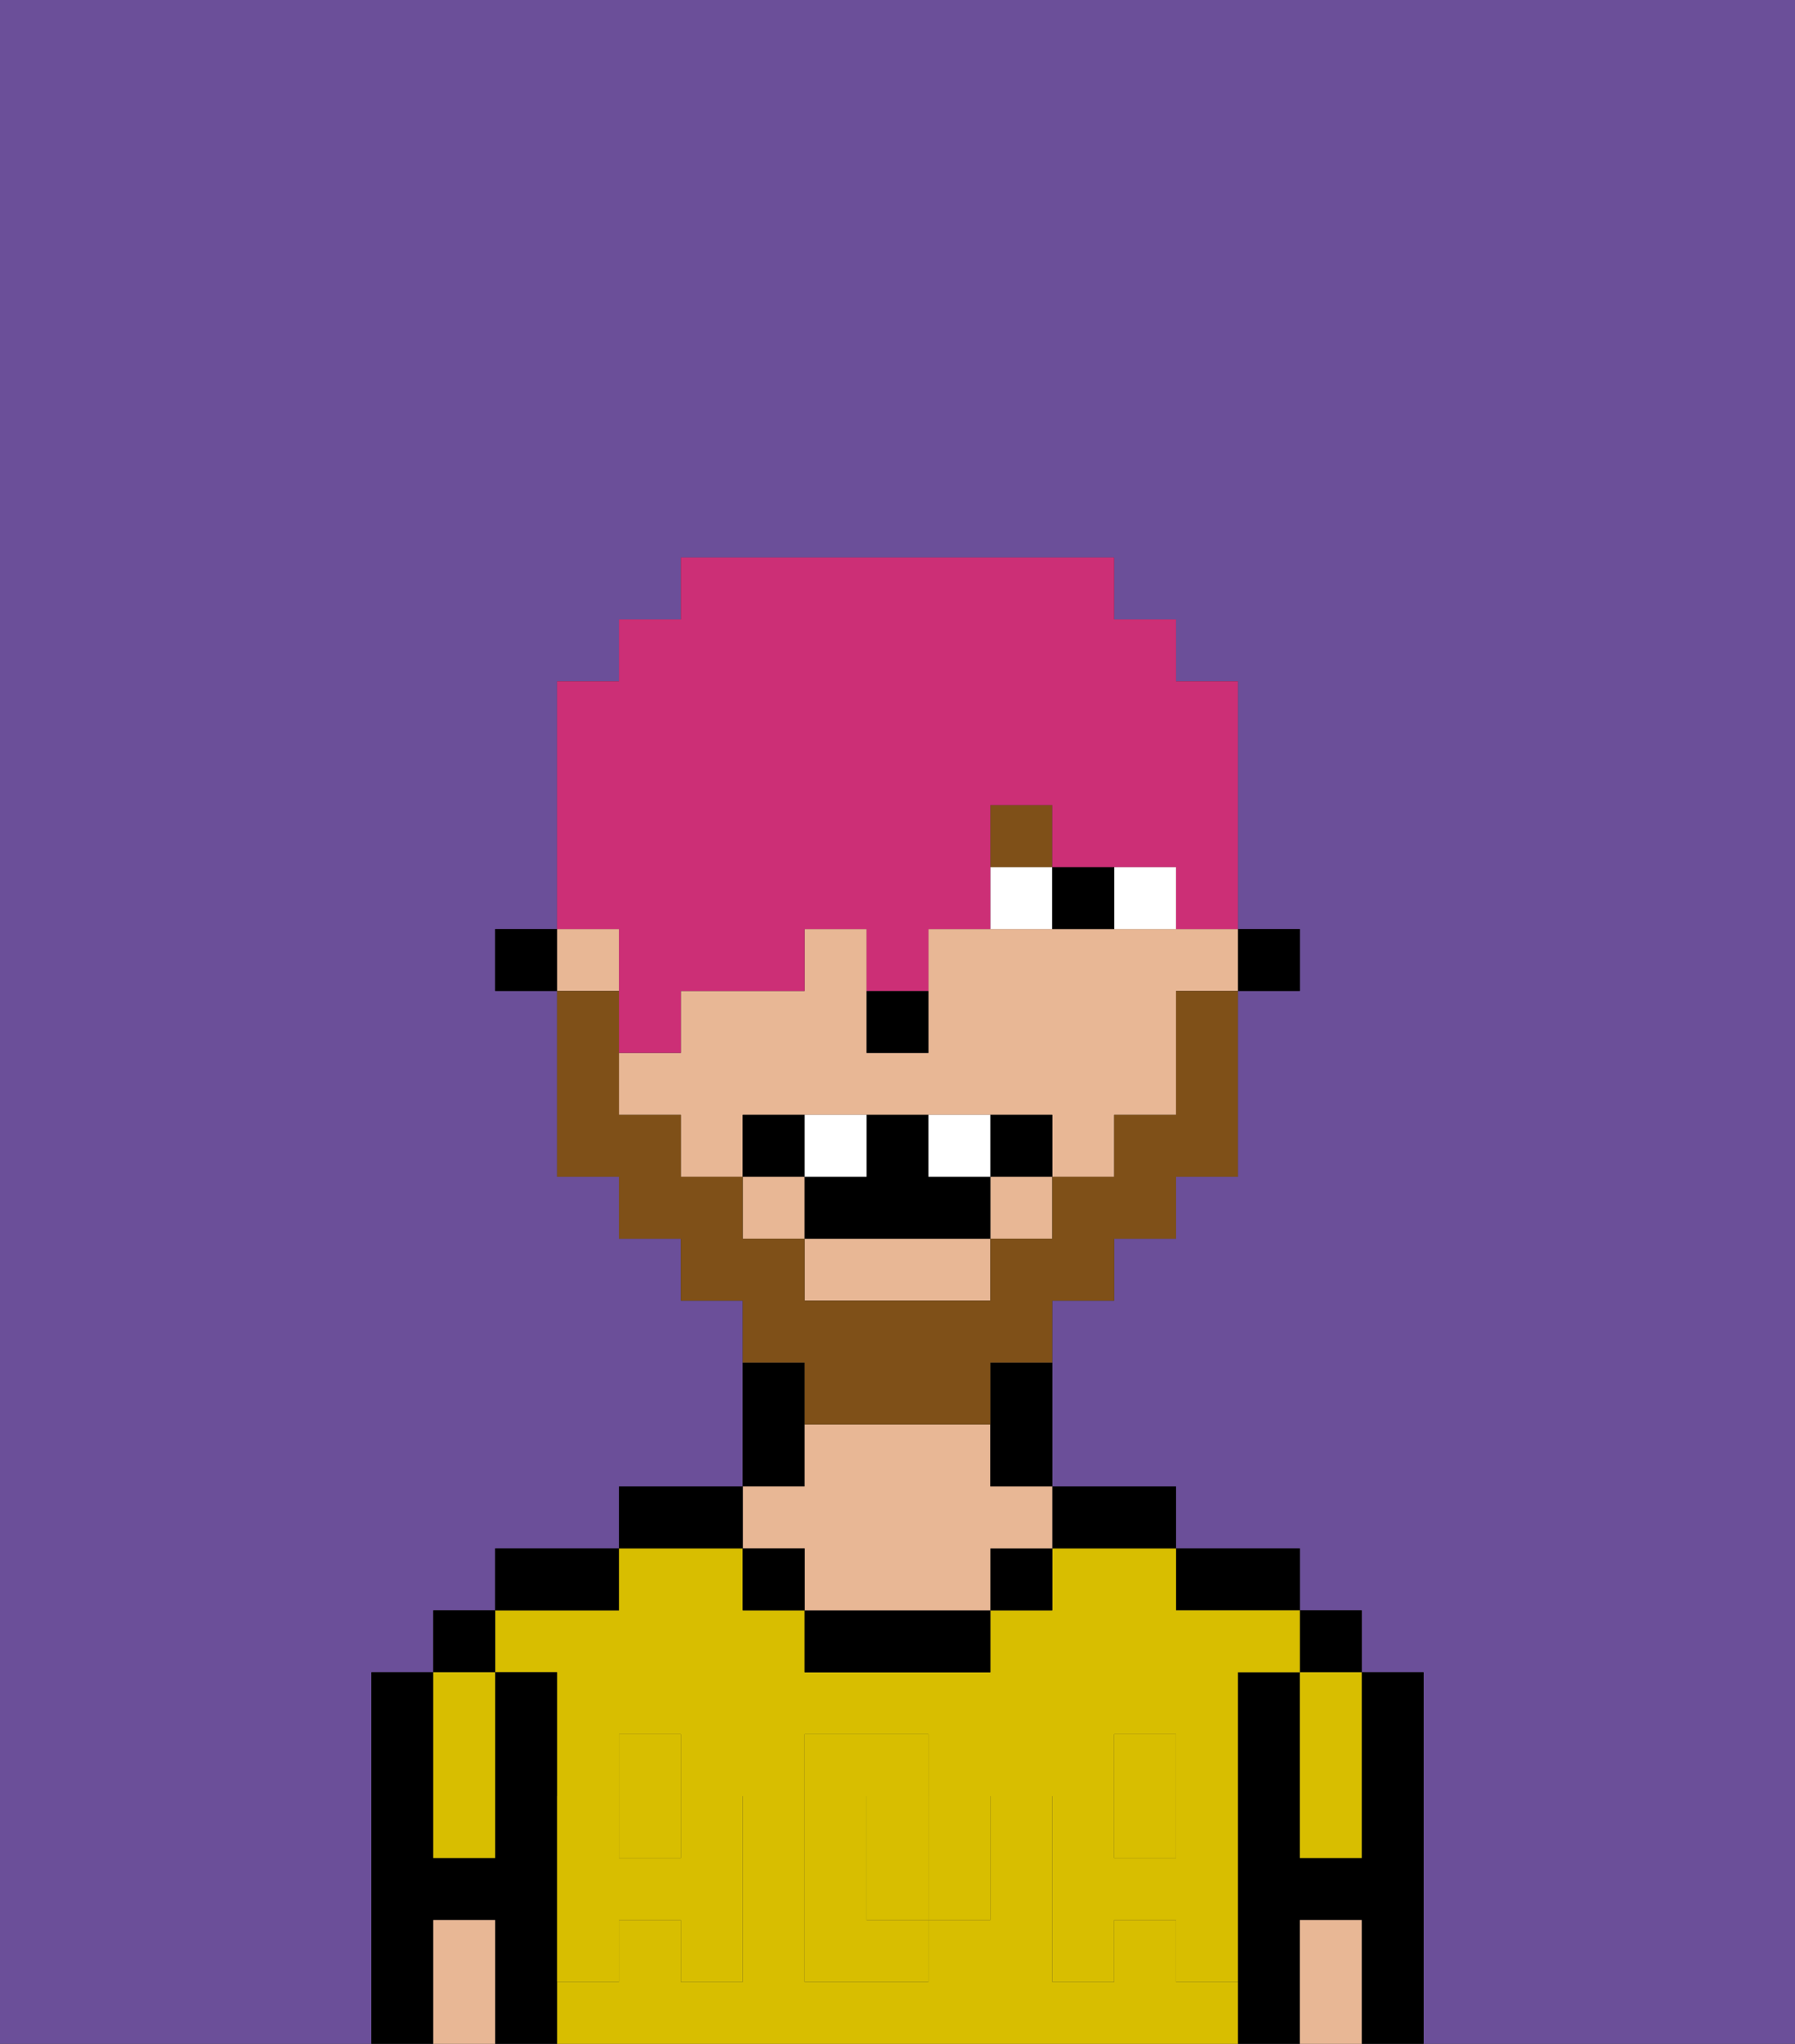<svg xmlns="http://www.w3.org/2000/svg" viewBox="0 0 29 33"><rect x="0" y="0" width="29" height="33" fill="#333333" stroke="none"/><defs><style>polygon,rect,path{shape-rendering:crispedges;}.da123-1{fill:#6b4f99;}.da123-2{fill:#000000;}.da123-3{fill:#d8be00;}.da123-4{fill:#e8b795;}.da123-5{fill:#d8be00;}.da123-6{fill:#ffffff;}.da123-7{fill:#7f5018;}.da123-8{fill:#7f5018;}.da123-9{fill:#cc2f76;}</style></defs><path class="da123-1" d="M0,33H6V27H7V26H8V25h2V24h2V21H11V20H10V19H9V16H8V15H9V11h1V10h1V9h7v1h1v1h1v4h1v1H20v3H19v1H18v1H17v3h2v1h2v1h1v1h1v6h6V0H0Z"/><path class="da123-2" d="M23,27H22v3H21V27H20v6h1V31h1v2h1V27Z"/><rect class="da123-2" x="21" y="26" width="1" height="1"/><path class="da123-3" d="M21,28v2h1V27H21Z"/><path class="da123-4" d="M21,31v2h1V31Z"/><path class="da123-2" d="M20,26h1V25H19v1Z"/><path class="da123-3" d="M19,32V31H18v1H17V29h1V28h1v1h1V27h1V26H19V25H17v1H16v1H13V26H12V25H10v1H8v1H9v2h1V28h1v1h1v3H11V31H10v1H9v1H20V32Zm-3-2v1H15v1H13V28h2v1h1Z"/><rect class="da123-3" x="10" y="29" width="1" height="1"/><path class="da123-3" d="M15,29H14v2h1V29Z"/><rect class="da123-3" x="18" y="29" width="1" height="1"/><path class="da123-2" d="M18,25h1V24H17v1Z"/><rect class="da123-2" x="16" y="25" width="1" height="1"/><path class="da123-2" d="M13,26v1h3V26H13Z"/><path class="da123-2" d="M13,23V22H12v2h1Z"/><path class="da123-4" d="M13,25v1h3V25h1V24H16V23H13v1H12v1Z"/><rect class="da123-2" x="12" y="25" width="1" height="1"/><path class="da123-2" d="M12,24H10v1h2Z"/><path class="da123-2" d="M10,25H8v1h2Z"/><path class="da123-2" d="M9,31V27H8v3H7V27H6v6H7V31H8v2H9V31Z"/><rect class="da123-2" x="7" y="26" width="1" height="1"/><path class="da123-3" d="M7,30H8V27H7v3Z"/><path class="da123-4" d="M7,31v2H8V31Z"/><path class="da123-5" d="M19,30H18V29H17v3h1V31h1v1h1V29H19Z"/><rect class="da123-5" x="18" y="28" width="1" height="1"/><path class="da123-5" d="M15,30v1h1V29H15Z"/><path class="da123-5" d="M14,30V29h1V28H13v4h2V31H14Z"/><path class="da123-5" d="M9,32h1V31h1v1h1V29H11v1H10V29H9v3Z"/><rect class="da123-5" x="10" y="28" width="1" height="1"/><rect class="da123-2" x="20" y="15" width="1" height="1"/><rect class="da123-4" x="16" y="19" width="1" height="1"/><path class="da123-4" d="M13,21h3V20H13Z"/><path class="da123-4" d="M18,15H15v2H14V15H13v1H11v1H10v1h1v1h1V18h5v1h1V18h1V16h1V15H18Z"/><rect class="da123-4" x="12" y="19" width="1" height="1"/><rect class="da123-4" x="9" y="15" width="1" height="1"/><path class="da123-2" d="M16,23v1h1V22H16Z"/><rect class="da123-2" x="8" y="15" width="1" height="1"/><path class="da123-2" d="M15,17V16H14v1Z"/><path class="da123-6" d="M19,15V14H18v1Z"/><path class="da123-6" d="M17,14H16v1h1Z"/><path class="da123-2" d="M18,15V14H17v1Z"/><rect class="da123-7" x="16" y="13" width="1" height="1"/><path class="da123-8" d="M13,23h3V22h1V21h1V20h1V19h1V16H19v2H18v1H17v1H16v1H13V20H12V19H11V18H10V16H9v3h1v1h1v1h1v1h1Z"/><path class="da123-2" d="M13,18H12v1h1Z"/><path class="da123-2" d="M16,18v1h1V18Z"/><path class="da123-2" d="M15,19V18H14v1H13v1h3V19Z"/><path class="da123-6" d="M14,19V18H13v1Z"/><path class="da123-6" d="M16,19V18H15v1Z"/><path class="da123-9" d="M10,16v1h1V16h2V15h1v1h1V15h1V13h1v1h2v1h1V11H19V10H18V9H11v1H10v1H9v4h1Z"/></svg>